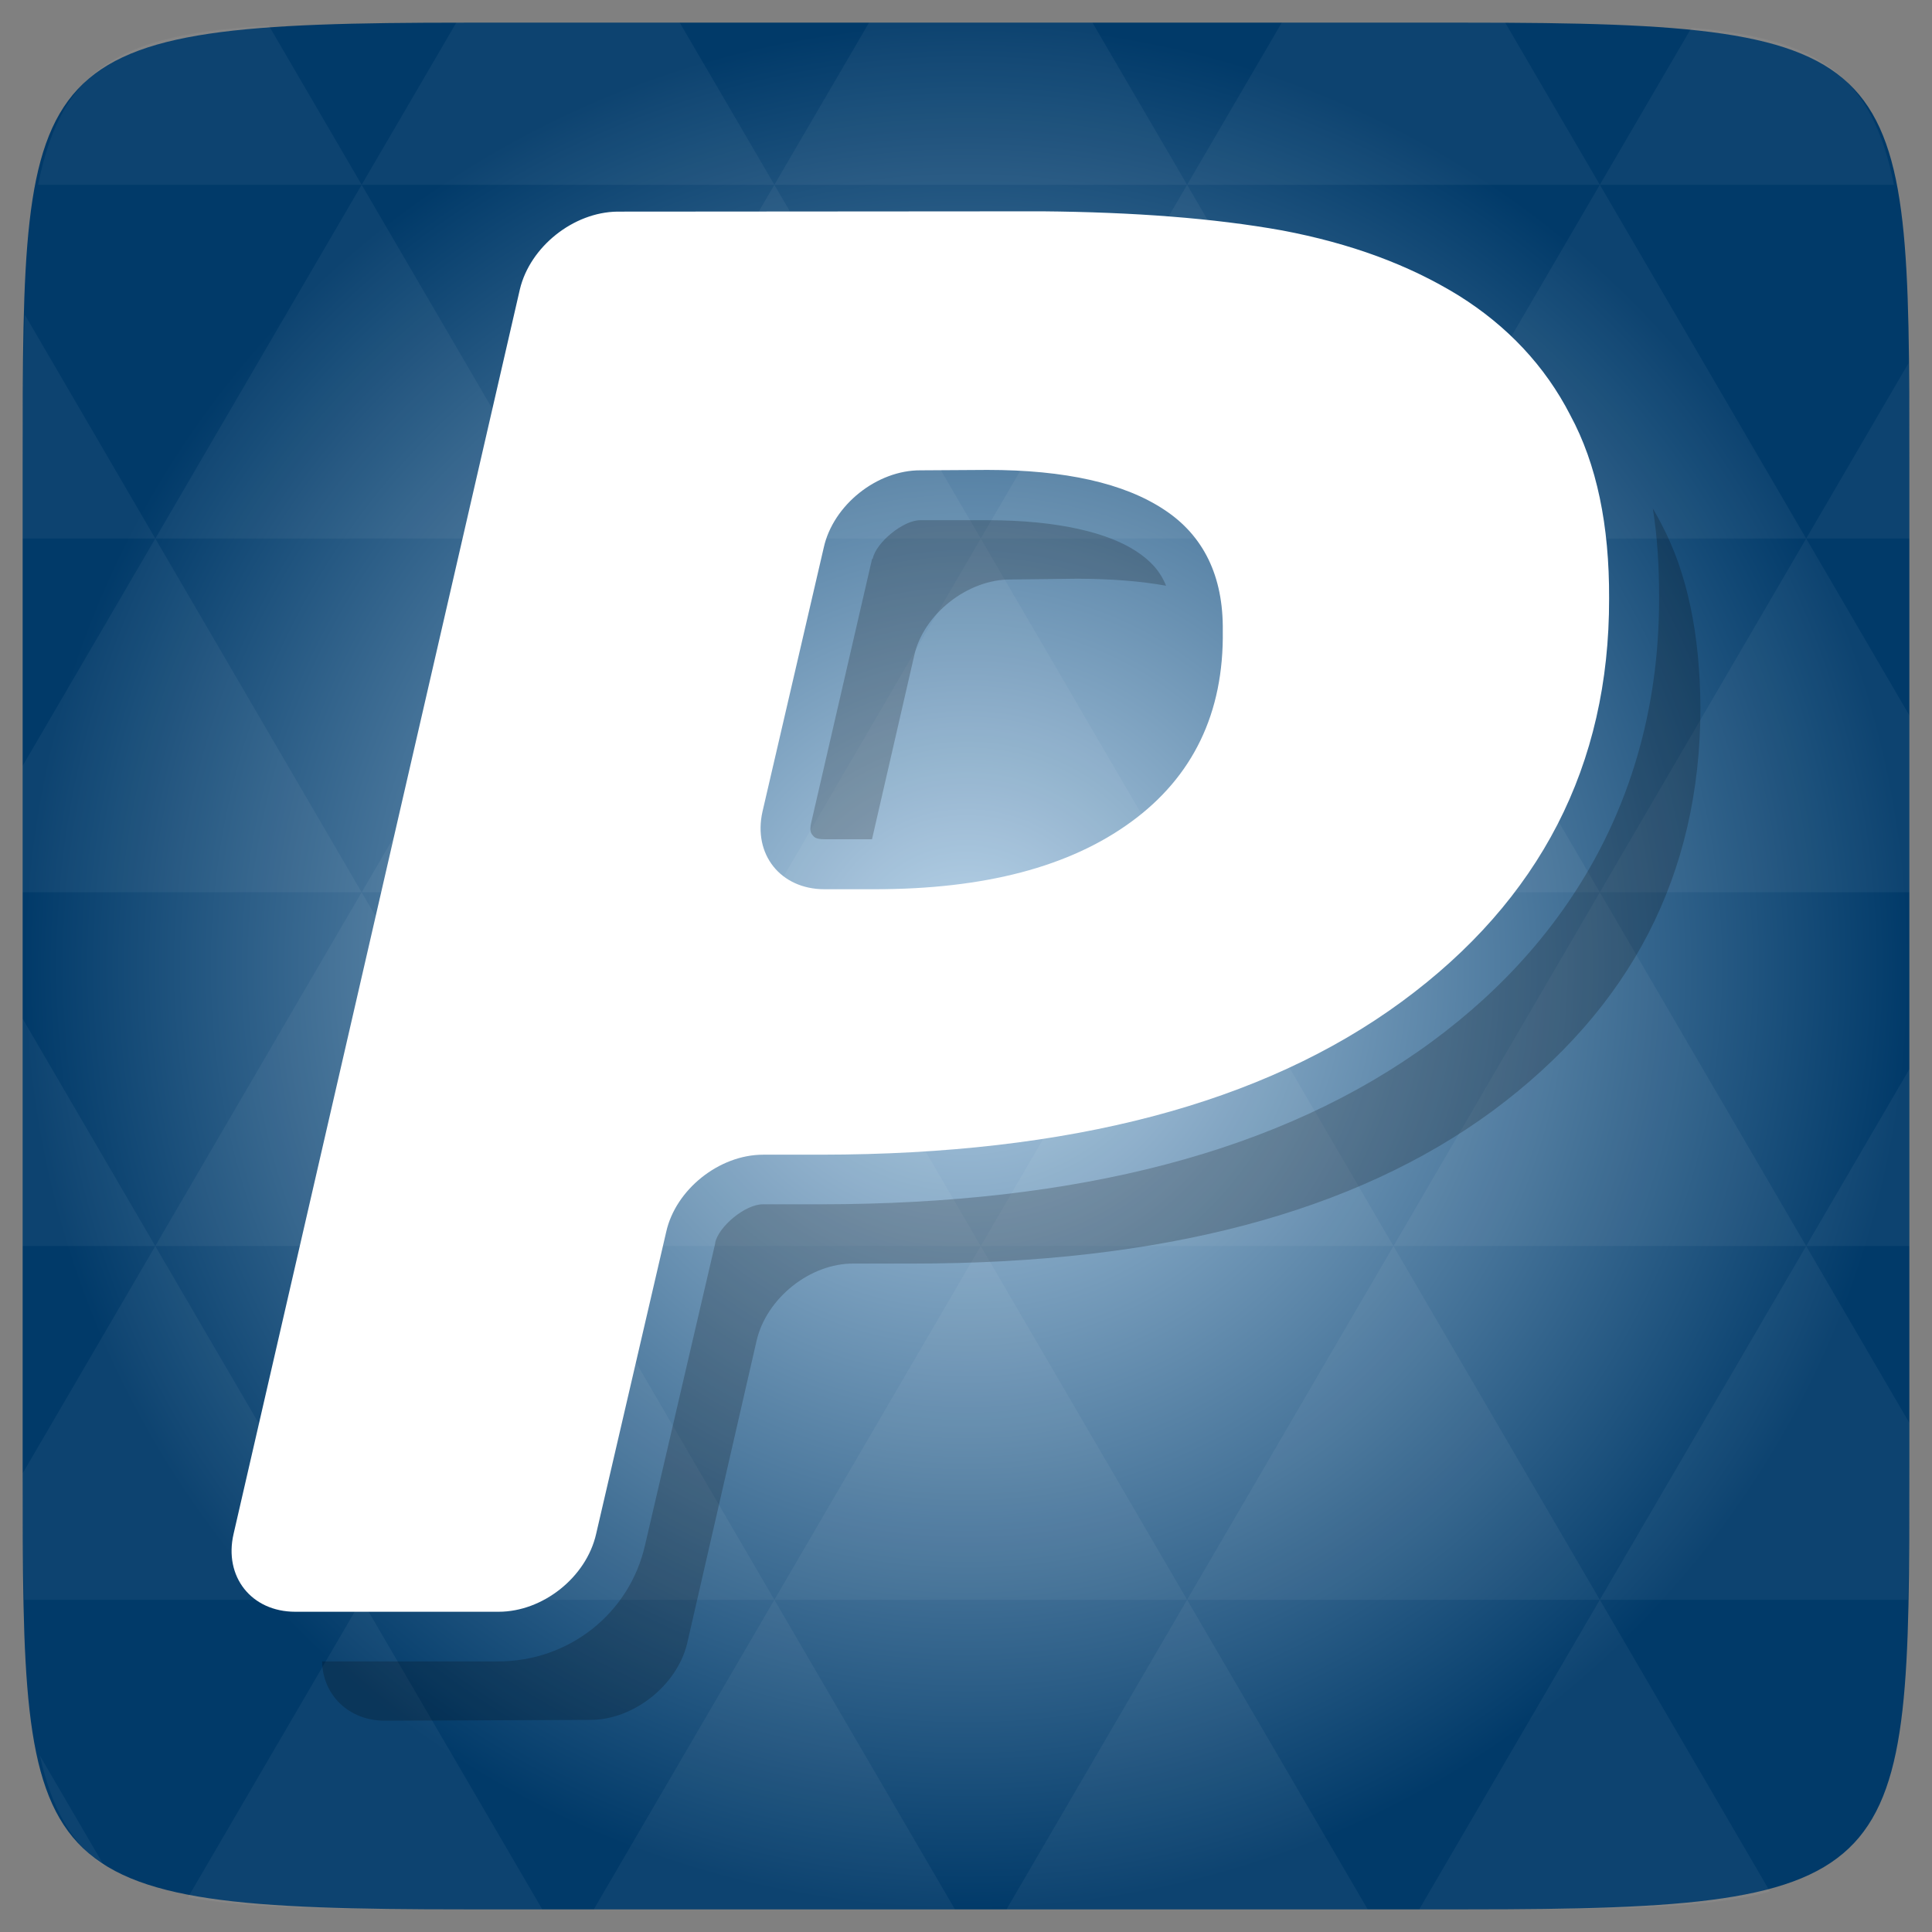 <svg xmlns="http://www.w3.org/2000/svg" viewBox="0 0 256 256" xmlns:xlink="http://www.w3.org/1999/xlink">
<rect x="0" y="0" width="256" height="256" fill="#808080" stroke="none"/>
<defs>
<linearGradient id="linearGradient3895-9-0-3-2-4-0">
<stop offset="0" style="stop-color:#b8d3e9"/>
<stop offset="1" style="stop-color:#013a69"/>
</linearGradient>
<radialGradient cx="148.004" cy="160" gradientTransform="matrix(.977 0 0 .977 -16.535 -236.25)" r="128" id="radialGradient4432" xlink:href="#linearGradient3895-9-0-3-2-4-0" gradientUnits="userSpaceOnUse"/>
</defs>
<g transform="translate(0 208)">
<path style="fill:url(#radialGradient4432);color:#bebebe" d="m 253,-146.406 0,132.812 C 253,41.094 253,45 194.406,45 L 61.594,45 C 3,45 3,41.094 3,-13.594 l 0,-132.812 C 3,-201.094 3,-205 61.594,-205 l 132.812,0 C 253,-205 253,-201.094 253,-146.406 z"/>
<path style="opacity:.05;fill:#fff" d="m 204.08,44.994 c 13.555,-0.064 23.349,-0.435 30.457,-2.35 l -22.552,-38.665 -23.926,41.014 6.348,0 c 3.418,0 6.641,0.014 9.674,0 z m 7.904,-41.014 -27.344,-46.874 -27.344,46.874 54.688,0 z m 0,0 40.802,0 C 252.951,-1.204 253,-7.023 253,-13.598 l 0,-5.859 -13.672,-23.437 -27.344,46.874 z m 27.344,-46.874 -27.344,-46.874 -27.344,46.874 54.688,0 z m 0,0 13.672,0 0,-23.437 -13.672,23.437 z m -54.688,0 -27.344,-46.874 -27.344,46.874 54.688,0 z m -54.688,0 -27.344,46.874 54.688,0 -27.344,-46.874 z m 0,0 -27.344,-46.874 -27.344,46.874 54.687,0 z m -54.687,0 -27.344,46.874 54.688,0 -27.344,-46.874 z m 0,0 -27.344,-46.874 -27.344,46.874 54.688,0 z m -54.688,0 L 3,-12.774 c 0.003,6.226 0.056,11.798 0.214,16.754 l 44.708,0 -27.344,-46.874 z m 0,0 L 3,-73.014 l 0,30.12 17.578,0 z M 47.922,3.979 24.912,43.407 c 8.527,1.572 20.312,1.587 36.682,1.587 l 10.254,0 L 47.922,3.979 z m 0,-93.747 L 20.578,-136.642 3,-106.522 l 0,16.754 44.922,0 z m 0,0 54.688,0 -27.344,-46.874 -27.344,46.874 z m 27.344,-46.874 -27.344,-46.874 -27.344,46.874 54.688,0 z m 0,0 54.687,0 -27.344,-46.874 -27.344,46.874 z m 27.344,-46.874 -12.543,-21.484 -28.473,0 c -0.399,0 -0.736,-1e-5 -1.129,0 l -12.543,21.484 54.688,0 z m 0,0 54.688,0 -12.543,-21.484 -29.602,0 -12.543,21.484 z m 54.688,0 54.688,0 -12.543,-21.484 c -1.673,-0.002 -3.256,0 -5.035,0 l -24.567,0 -12.543,21.484 z m 0,0 -27.344,46.874 54.688,0 -27.344,-46.874 z m 27.344,46.874 54.688,0 -27.344,-46.874 -27.344,46.874 z m 0,0 -27.344,46.874 54.688,0 -27.344,-46.874 z m 27.344,46.874 41.016,0 0,-23.437 -13.672,-23.437 -27.344,46.874 z m 27.344,-46.874 13.672,0 0,-9.765 c 0,-4.895 -0.04,-9.347 -0.122,-13.458 l -13.55,23.223 z m -82.031,46.874 -27.344,-46.874 -27.344,46.874 54.688,0 z m 54.688,-93.747 38.971,0 c -2.95,-14.715 -10.051,-19.356 -26.825,-20.812 l -12.146,20.812 z m -164.062,0 -12.299,-21.087 c -19.509,1.109 -27.416,5.311 -30.579,21.087 l 42.877,0 z M 20.578,-136.642 3.305,-166.273 C 3.075,-160.539 3,-153.965 3,-146.407 l 0,9.765 17.578,0 z M 102.609,3.979 78.684,44.994 l 47.852,0 -23.926,-41.014 z m 54.688,0 -23.926,41.014 47.852,0 L 157.297,3.979 z M 13.834,39.287 5.289,24.639 c 1.572,7.029 4.192,11.641 8.545,14.648 z"/>
</g>
<g transform="translate(270.849 -35.685)">
<path style="opacity:.2" d="m -51.84,103.064 c 0.605,3.76 0.841,7.721 0.827,11.886 7e-5,0.035 -3e-5,0.068 0,0.103 0.017,23.877 -10.463,44.231 -30.181,58.708 -19.887,14.609 -46.963,21.466 -80.827,21.499 l -7.752,0 c -2.346,0 -5.833,2.937 -6.305,5.065 l 0,0.103 -9.302,40 c -2.074,9.129 -10.167,15.4 -19.432,15.4 l -23.359,0 c 0.086,4.447 3.531,7.882 8.372,7.855 l 27.08,-0.103 c 5.738,0.05 11.565,-4.522 12.92,-10.129 l 9.199,-40.103 c 1.283,-5.611 7.087,-10.314 12.92,-10.233 l 7.752,0 c 33.006,0 58.575,-6.761 76.9,-20.258 18.28,-13.566 27.494,-31.305 27.494,-53.437 -0.059,-9.663 -1.732,-17.831 -5.168,-24.289 -0.363,-0.706 -0.735,-1.391 -1.137,-2.067 z m -97.055,1.55 c -2.245,-0.021 -5.834,2.92 -6.305,5.065 l -0.103,0.103 -8.062,34.935 c -0.257,1.135 0.03,1.434 0.207,1.654 0.176,0.22 0.387,0.517 1.55,0.517 l 6.305,0 5.581,-24.289 c 1.206,-5.539 7.097,-10.175 12.817,-10.129 l 8.889,-0.103 c 4.367,0.019 8.226,0.308 11.68,0.93 -0.78,-1.928 -2.036,-3.308 -3.928,-4.548 -3.627,-2.407 -10.194,-4.134 -19.742,-4.134 l -8.786,0 -0.103,0 z"/>
<path style="fill:#fff" d="m -62.772,90.703 c -3.35,-6.536 -8.372,-11.843 -14.781,-15.85 -6.649,-4.102 -14.382,-6.93 -23.397,-8.634 -9.07,-1.627 -19.662,-2.425 -31.814,-2.534 l -56.267,0.041 c -5.847,0.068 -11.576,4.655 -12.927,10.275 l -37.942,164.942 c -1.305,5.643 2.348,10.307 8.172,10.307 l 26.955,0 c 5.829,0 11.603,-4.542 12.913,-10.307 l 9.287,-40.026 c 1.242,-5.598 7.003,-10.23 12.845,-10.23 l 7.705,0 c 32.965,-0.032 58.533,-6.776 76.908,-20.274 18.348,-13.471 27.526,-31.329 27.481,-53.411 0.045,-9.7 -1.636,-17.817 -5.14,-24.299 m -58.202,53.891 c -8.127,5.942 -19.39,8.92 -34.012,8.92 l -6.608,0 c -5.824,0 -9.5,-4.619 -8.217,-10.293 l 8.113,-34.964 c 1.237,-5.634 7.048,-10.307 12.872,-10.252 l 8.82,-0.054 c 10.302,0 18.135,1.763 23.42,5.271 5.208,3.413 7.855,8.802 7.764,16.05 0.154,10.914 -3.984,19.363 -12.152,25.323"/>
</g>
</svg>
